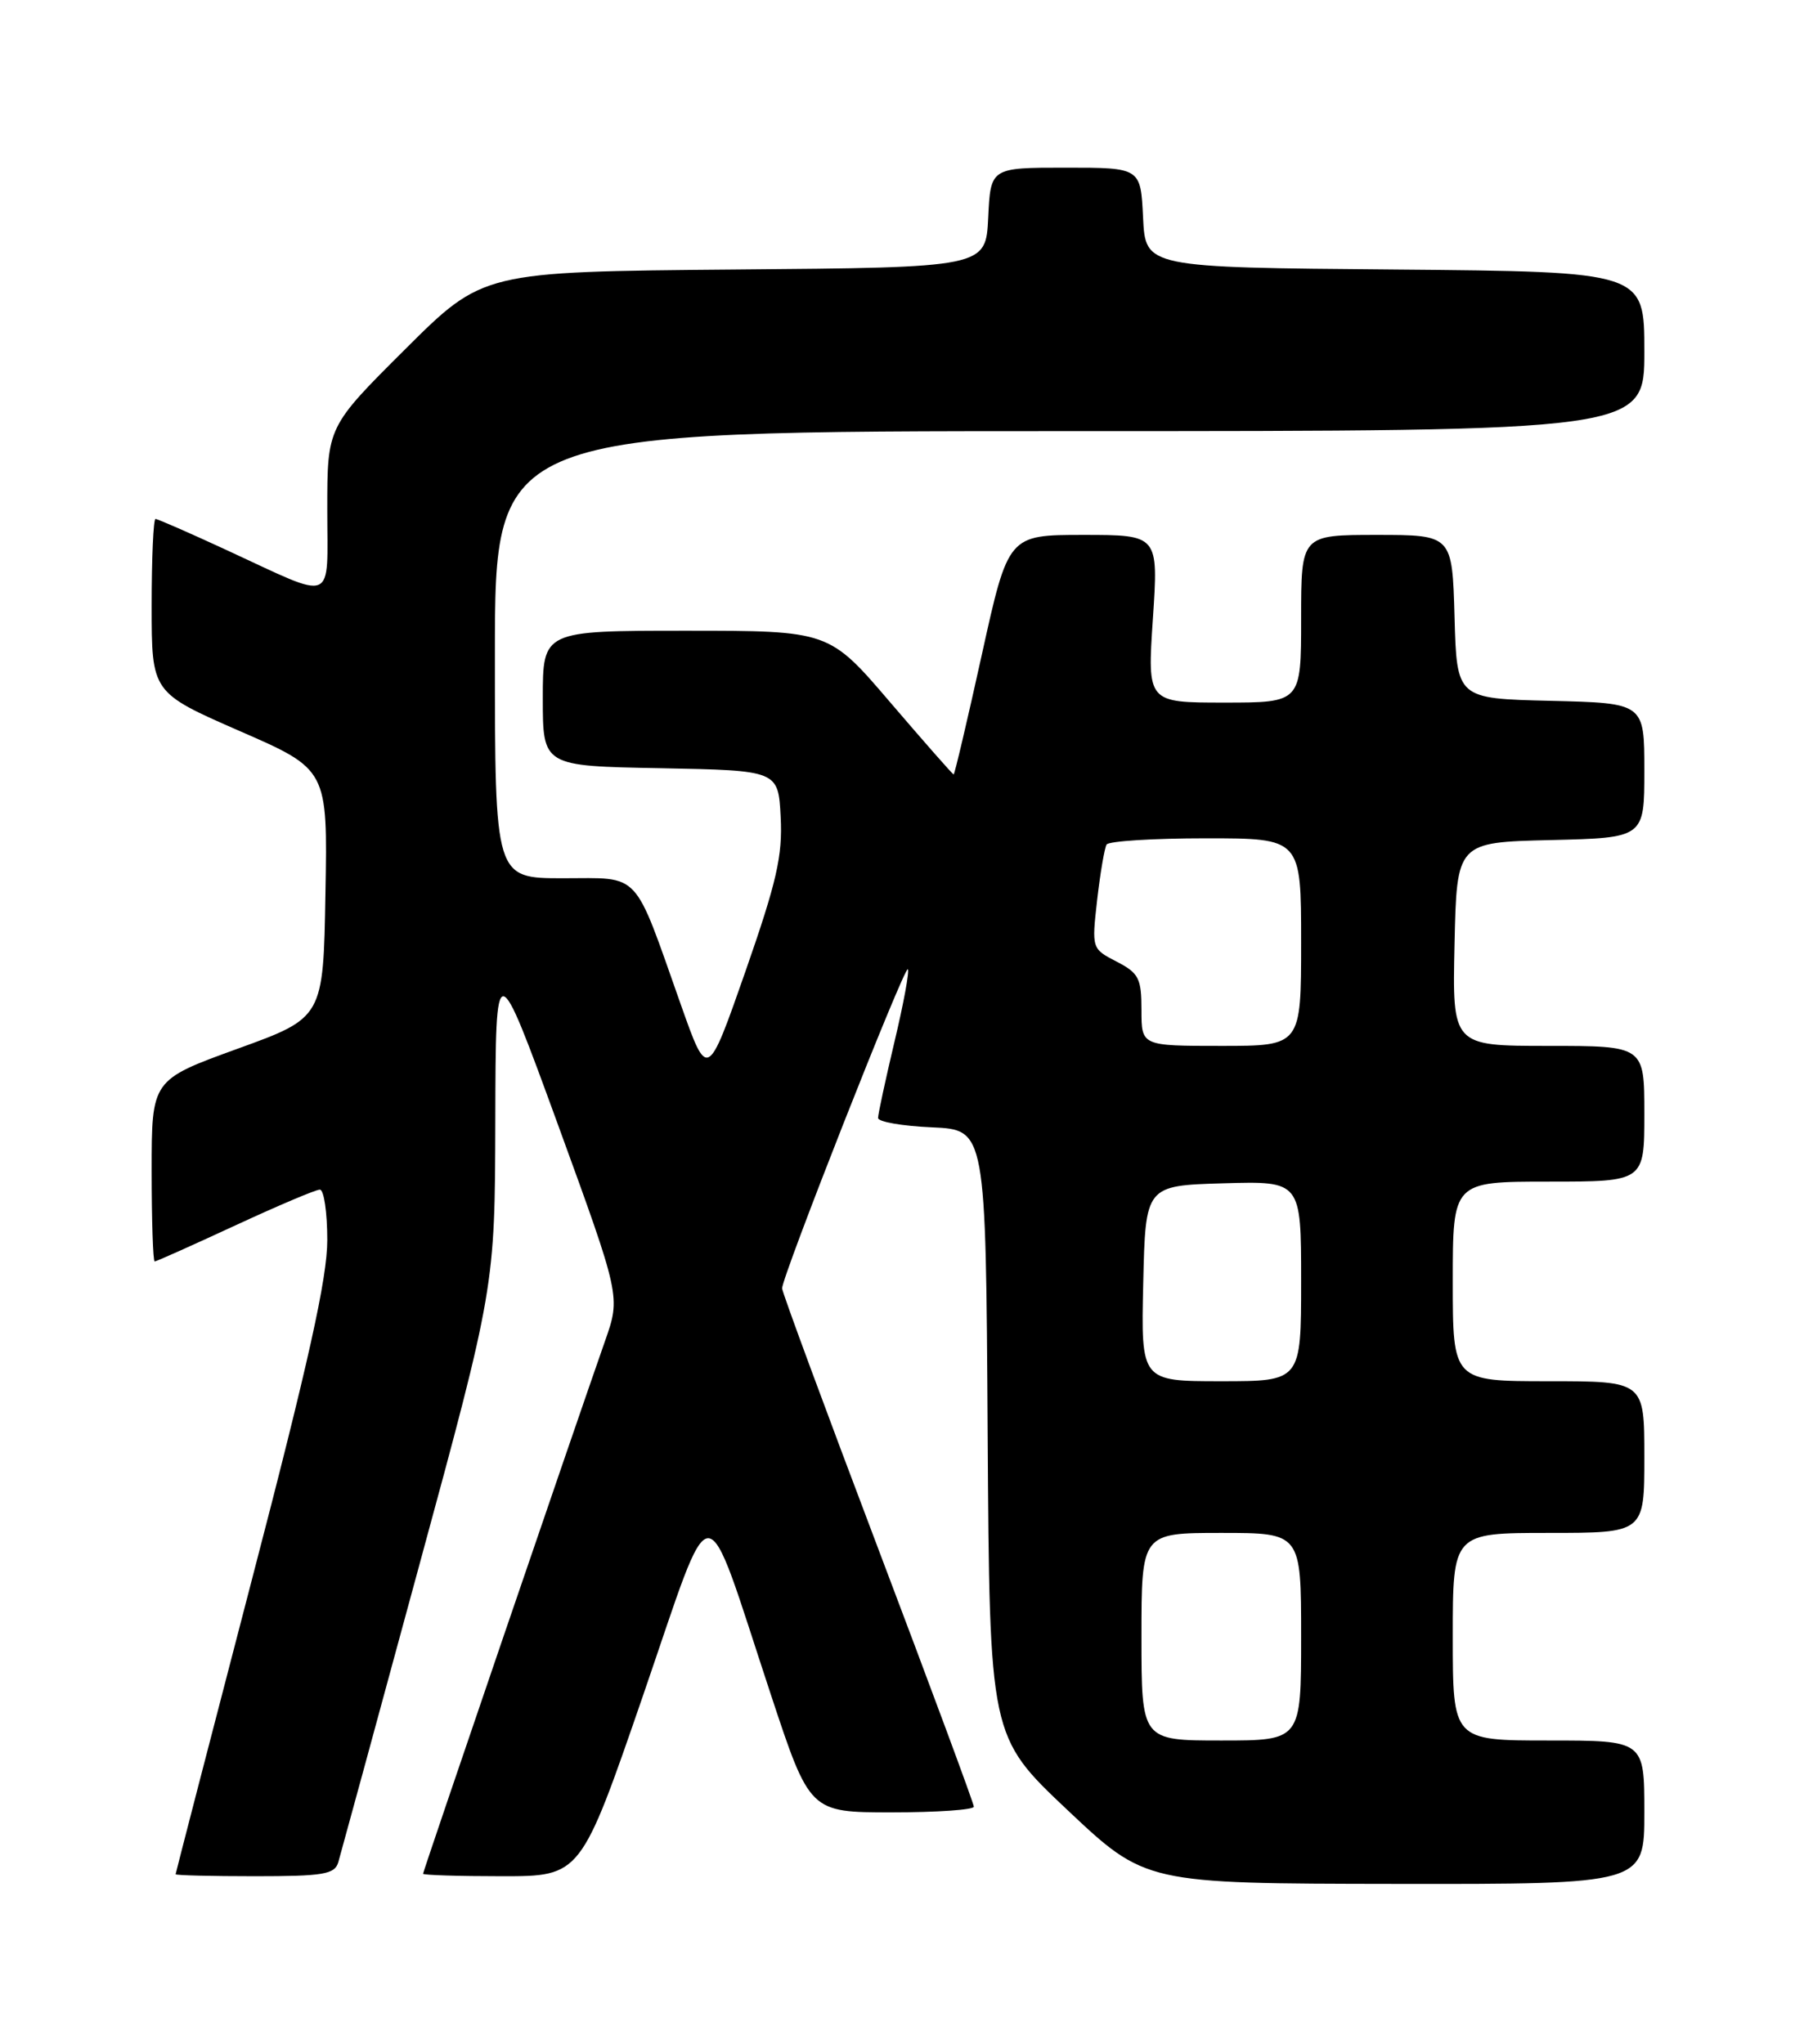 <?xml version="1.0" encoding="UTF-8" standalone="no"?>
<!DOCTYPE svg PUBLIC "-//W3C//DTD SVG 1.1//EN" "http://www.w3.org/Graphics/SVG/1.1/DTD/svg11.dtd" >
<svg xmlns="http://www.w3.org/2000/svg" xmlns:xlink="http://www.w3.org/1999/xlink" version="1.1" viewBox="0 0 226 256">
 <g >
 <path fill="currentColor"
d=" M 206.00 227.00 C 206.00 218.00 206.00 218.00 194.00 218.00 C 182.00 218.00 182.00 218.00 182.00 205.00 C 182.00 192.00 182.00 192.00 194.00 192.00 C 206.00 192.00 206.00 192.00 206.00 182.50 C 206.00 173.00 206.00 173.00 194.00 173.00 C 182.00 173.00 182.00 173.00 182.00 160.50 C 182.00 148.00 182.00 148.00 194.00 148.00 C 206.00 148.00 206.00 148.00 206.00 139.50 C 206.00 131.00 206.00 131.00 193.97 131.00 C 181.94 131.00 181.94 131.00 182.22 118.25 C 182.50 105.50 182.50 105.50 194.25 105.22 C 206.00 104.94 206.00 104.94 206.00 96.50 C 206.00 88.06 206.00 88.06 194.25 87.78 C 182.50 87.50 182.50 87.50 182.22 77.25 C 181.93 67.00 181.93 67.00 172.47 67.00 C 163.00 67.00 163.00 67.00 163.00 77.50 C 163.00 88.00 163.00 88.00 153.36 88.00 C 143.73 88.00 143.73 88.00 144.43 77.50 C 145.13 67.00 145.13 67.00 135.72 67.00 C 126.31 67.00 126.31 67.00 123.00 82.00 C 121.18 90.25 119.59 97.00 119.47 97.00 C 119.35 97.00 115.79 92.95 111.55 88.00 C 103.86 79.00 103.86 79.00 85.93 79.00 C 68.00 79.00 68.00 79.00 68.00 87.47 C 68.00 95.95 68.00 95.95 82.75 96.22 C 97.50 96.50 97.50 96.50 97.80 102.34 C 98.05 107.20 97.31 110.43 93.37 121.72 C 88.63 135.26 88.63 135.26 85.31 125.88 C 79.28 108.83 80.37 110.00 70.52 110.00 C 62.00 110.00 62.00 110.00 62.00 82.00 C 62.00 54.00 62.00 54.00 134.00 54.00 C 206.00 54.00 206.00 54.00 206.00 44.01 C 206.00 34.03 206.00 34.03 174.75 33.76 C 143.50 33.50 143.50 33.50 143.20 27.25 C 142.90 21.00 142.90 21.00 133.50 21.00 C 124.10 21.00 124.10 21.00 123.80 27.25 C 123.50 33.50 123.50 33.50 92.00 33.76 C 60.51 34.03 60.51 34.03 50.75 43.75 C 41.00 53.46 41.00 53.46 41.00 63.80 C 41.00 75.79 42.23 75.29 28.46 68.93 C 23.79 66.77 19.75 65.00 19.48 65.00 C 19.22 65.00 19.00 69.89 19.00 75.87 C 19.00 86.74 19.00 86.74 30.02 91.56 C 41.05 96.37 41.05 96.37 40.77 111.92 C 40.50 127.47 40.50 127.47 29.75 131.36 C 19.00 135.26 19.00 135.26 19.00 146.63 C 19.00 152.88 19.17 158.00 19.38 158.00 C 19.58 158.00 24.11 155.97 29.45 153.50 C 34.78 151.03 39.56 149.00 40.07 149.00 C 40.58 149.00 41.00 151.85 41.00 155.32 C 41.00 160.09 38.66 170.63 31.50 198.07 C 26.28 218.11 22.01 234.61 22.00 234.75 C 22.00 234.89 26.47 235.00 31.93 235.00 C 40.53 235.00 41.93 234.76 42.38 233.25 C 42.66 232.29 47.19 215.69 52.44 196.36 C 62.00 161.22 62.00 161.22 62.05 140.36 C 62.10 119.50 62.10 119.50 69.93 140.95 C 77.75 162.41 77.75 162.41 75.80 167.95 C 71.92 179.01 53.00 234.39 53.00 234.69 C 53.00 234.86 57.45 235.00 62.88 235.00 C 72.76 235.00 72.76 235.00 80.57 212.33 C 89.59 186.12 87.94 186.13 96.57 212.25 C 101.45 227.00 101.45 227.00 111.72 227.00 C 117.38 227.00 122.00 226.68 122.00 226.29 C 122.00 225.90 116.60 211.34 110.00 193.92 C 103.40 176.50 97.99 161.86 97.98 161.37 C 97.95 159.94 113.30 120.97 113.73 121.40 C 113.95 121.61 113.20 125.70 112.06 130.47 C 110.93 135.25 110.00 139.55 110.00 140.03 C 110.00 140.51 113.04 141.04 116.75 141.20 C 123.50 141.50 123.50 141.50 123.73 179.50 C 123.97 217.50 123.97 217.50 133.73 226.71 C 143.50 235.92 143.50 235.92 174.75 235.96 C 206.00 236.00 206.00 236.00 206.00 227.00 Z  M 143.00 205.00 C 143.00 192.00 143.00 192.00 153.00 192.00 C 163.00 192.00 163.00 192.00 163.00 205.00 C 163.00 218.00 163.00 218.00 153.00 218.00 C 143.00 218.00 143.00 218.00 143.00 205.00 Z  M 143.22 160.75 C 143.50 148.50 143.50 148.50 153.25 148.21 C 163.00 147.93 163.00 147.93 163.00 160.46 C 163.00 173.00 163.00 173.00 152.97 173.00 C 142.94 173.00 142.94 173.00 143.22 160.75 Z  M 143.00 126.53 C 143.00 122.53 142.67 121.88 139.88 120.44 C 136.77 118.83 136.76 118.82 137.45 112.70 C 137.84 109.33 138.37 106.22 138.63 105.78 C 138.90 105.35 144.49 105.00 151.06 105.00 C 163.00 105.00 163.00 105.00 163.00 118.00 C 163.00 131.00 163.00 131.00 153.00 131.00 C 143.00 131.00 143.00 131.00 143.00 126.53 Z "/>
</g>
</svg>